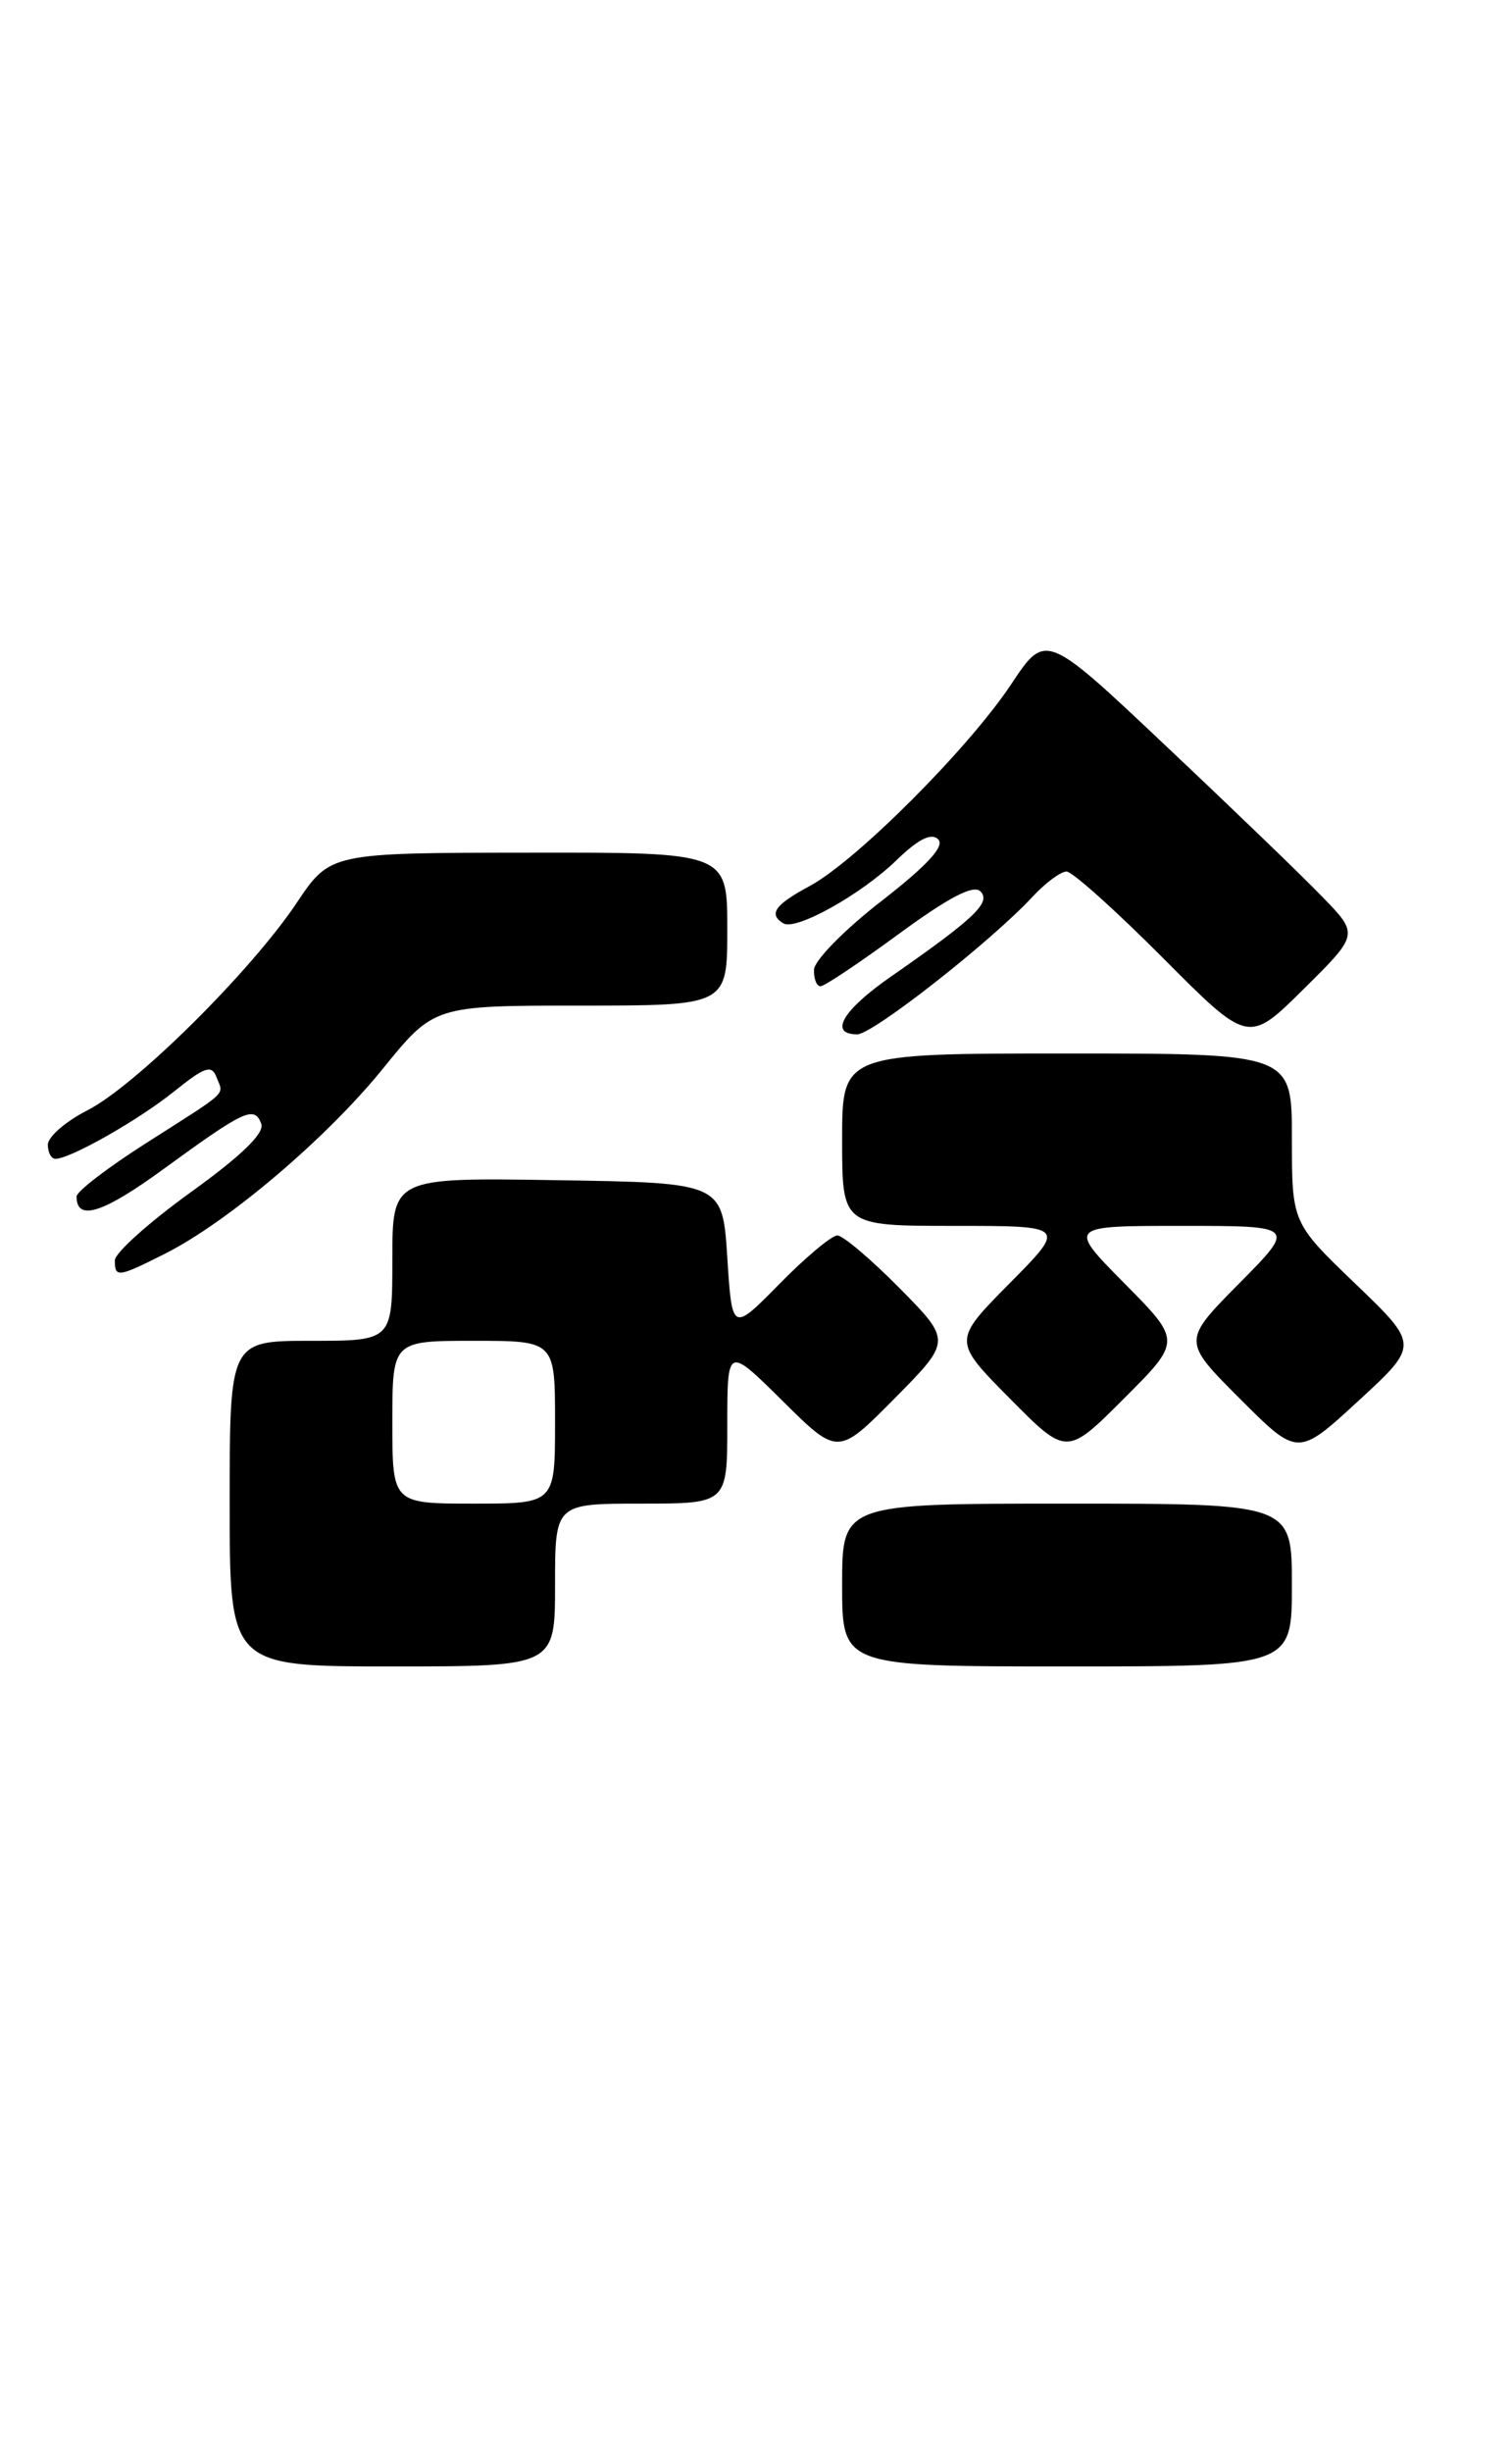 <?xml version="1.0" encoding="UTF-8" standalone="no"?>
<!DOCTYPE svg PUBLIC "-//W3C//DTD SVG 1.1//EN" "http://www.w3.org/Graphics/SVG/1.1/DTD/svg11.dtd" >
<svg xmlns="http://www.w3.org/2000/svg" xmlns:xlink="http://www.w3.org/1999/xlink" version="1.1" viewBox="0 0 158 256">
 <g >
 <path fill="currentColor"
d=" M 58.00 165.50 C 58.00 157.00 58.00 157.00 67.00 157.00 C 76.00 157.00 76.00 157.00 76.00 148.78 C 76.00 140.56 76.00 140.56 81.78 146.28 C 87.56 152.00 87.56 152.00 93.50 146.00 C 99.43 140.00 99.43 140.00 94.00 134.50 C 91.01 131.48 88.09 129.00 87.50 129.00 C 86.91 129.00 84.19 131.27 81.46 134.05 C 76.50 139.09 76.50 139.09 76.00 131.30 C 75.50 123.50 75.50 123.50 58.25 123.23 C 41.00 122.95 41.00 122.95 41.00 131.48 C 41.00 140.00 41.00 140.00 32.50 140.00 C 24.00 140.00 24.00 140.00 24.00 157.00 C 24.00 174.00 24.00 174.00 41.00 174.00 C 58.00 174.00 58.00 174.00 58.00 165.50 Z  M 135.00 165.50 C 135.00 157.00 135.00 157.00 111.50 157.00 C 88.00 157.00 88.00 157.00 88.00 165.50 C 88.00 174.00 88.00 174.00 111.50 174.00 C 135.00 174.00 135.00 174.00 135.00 165.50 Z  M 117.51 134.01 C 111.56 128.00 111.56 128.00 123.50 128.00 C 135.44 128.00 135.44 128.00 129.49 134.01 C 123.54 140.02 123.54 140.02 129.58 146.06 C 135.62 152.10 135.62 152.10 141.95 146.27 C 148.29 140.44 148.29 140.44 141.65 134.06 C 135.00 127.68 135.00 127.68 135.00 118.84 C 135.00 110.00 135.00 110.00 111.50 110.00 C 88.00 110.00 88.00 110.00 88.00 119.00 C 88.00 128.00 88.00 128.00 99.72 128.00 C 111.44 128.00 111.44 128.00 105.50 134.00 C 99.56 140.00 99.56 140.00 105.51 146.01 C 111.46 152.02 111.46 152.02 117.46 146.02 C 123.46 140.02 123.46 140.02 117.51 134.01 Z  M 17.29 130.88 C 23.84 127.57 34.10 118.87 39.99 111.61 C 45.35 105.00 45.35 105.00 60.67 105.00 C 76.00 105.00 76.00 105.00 76.00 97.00 C 76.00 89.00 76.00 89.00 55.25 89.03 C 34.50 89.05 34.50 89.05 31.00 94.28 C 26.20 101.44 14.16 113.37 9.14 115.93 C 6.86 117.09 5.00 118.71 5.00 119.52 C 5.00 120.33 5.35 121.00 5.79 121.00 C 7.34 121.00 14.48 116.95 18.21 113.95 C 21.41 111.38 22.12 111.14 22.63 112.49 C 23.37 114.41 24.08 113.74 15.25 119.37 C 11.26 121.91 8.00 124.41 8.00 124.93 C 8.00 127.57 10.76 126.69 17.18 122.00 C 25.57 115.89 26.57 115.43 27.30 117.33 C 27.67 118.31 25.26 120.65 19.93 124.49 C 15.57 127.63 12.00 130.83 12.00 131.60 C 12.00 133.43 12.31 133.39 17.29 130.88 Z  M 138.24 93.70 C 136.19 91.57 128.82 84.47 121.88 77.93 C 109.27 66.02 109.27 66.02 105.67 71.44 C 101.22 78.14 89.48 89.89 84.62 92.51 C 80.97 94.47 80.28 95.44 81.85 96.41 C 83.15 97.21 89.98 93.41 93.69 89.81 C 95.97 87.60 97.33 86.93 98.04 87.64 C 98.75 88.35 96.90 90.36 92.10 94.09 C 88.26 97.06 85.09 100.29 85.06 101.25 C 85.03 102.21 85.34 102.99 85.75 102.98 C 86.16 102.97 89.86 100.50 93.96 97.49 C 99.18 93.67 101.74 92.34 102.46 93.08 C 103.59 94.23 101.83 95.90 93.06 102.00 C 88.04 105.49 86.58 108.00 89.58 108.00 C 91.20 108.00 103.60 98.28 107.92 93.61 C 109.26 92.18 110.84 91.00 111.45 91.00 C 112.05 91.00 116.57 95.05 121.50 100.00 C 130.45 108.99 130.45 108.99 136.22 103.28 C 141.99 97.57 141.99 97.57 138.24 93.70 Z  M 41.00 148.50 C 41.00 140.00 41.00 140.00 49.50 140.00 C 58.00 140.00 58.00 140.00 58.00 148.50 C 58.00 157.00 58.00 157.00 49.50 157.00 C 41.00 157.00 41.00 157.00 41.00 148.50 Z "/>
</g>
</svg>